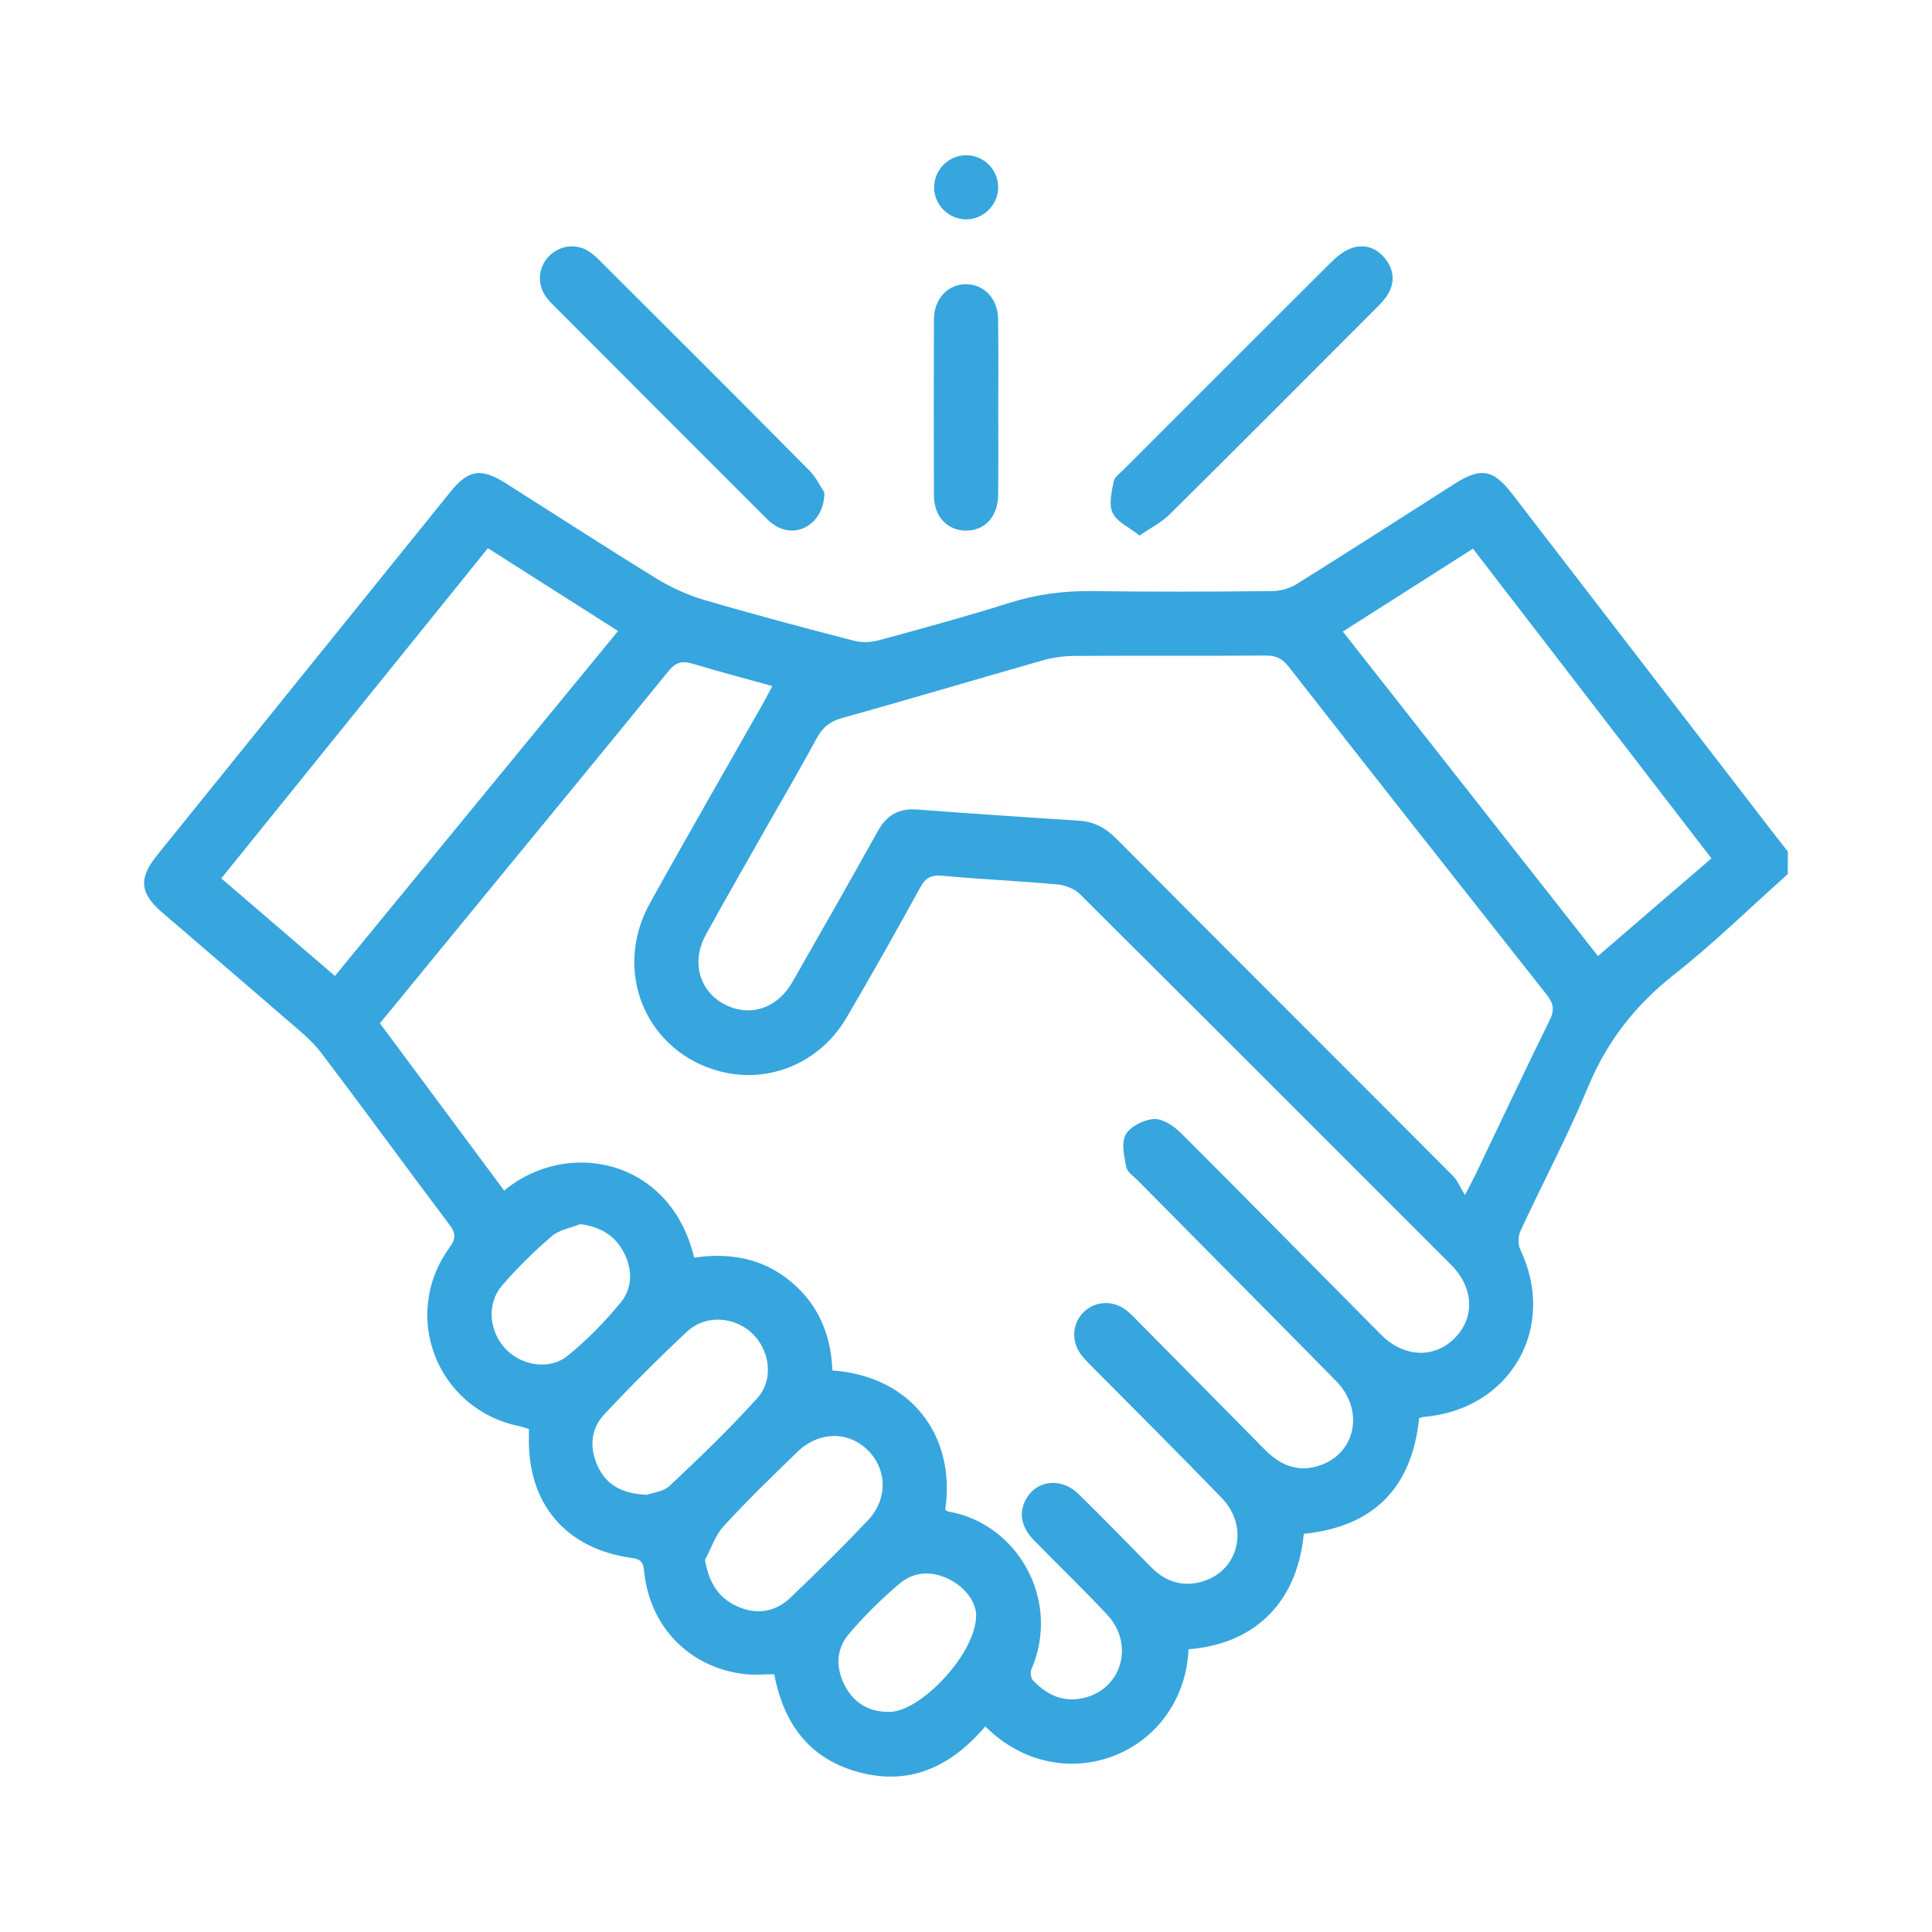 <?xml version="1.0" encoding="utf-8"?>
<!-- Generator: Adobe Illustrator 23.0.5, SVG Export Plug-In . SVG Version: 6.00 Build 0)  -->
<svg version="1.1" id="Capa_1" xmlns="http://www.w3.org/2000/svg" xmlns:xlink="http://www.w3.org/1999/xlink" x="0px" y="0px"
	 viewBox="0 0 200 200" style="enable-background:new 0 0 200 200;" xml:space="preserve">
<style type="text/css">
	.st0{fill:#37A6DE;}
	.st1{fill:#166193;}
</style>
<g>
	<path class="st0" d="M185.07,90.49c-3.91,3.48-7.66,7.17-11.77,10.4c-4.02,3.17-6.95,6.91-8.91,11.65
		c-2.1,5.05-4.68,9.9-6.98,14.86c-0.25,0.54-0.29,1.4-0.04,1.93c3.88,8.11-1.01,16.62-10.02,17.35c-0.11,0.01-0.21,0.06-0.44,0.12
		c-0.73,7.15-4.66,11.25-11.94,11.98c-0.75,7.67-5.66,11.48-11.93,11.95c-0.52,10.9-13.14,15.88-21.04,7.99
		c-3.35,3.91-7.45,6.11-12.73,4.83c-5.25-1.27-8.1-4.86-9.12-10.23c-1.04,0-2.09,0.1-3.11-0.02c-5.61-0.67-9.7-4.81-10.34-10.45
		c-0.09-0.79-0.09-1.41-1.22-1.56c-6.92-0.92-10.9-5.64-10.73-12.6c0.01-0.22,0-0.44,0-0.76c-0.36-0.1-0.71-0.23-1.07-0.31
		c-8.45-1.78-12.23-11.45-7.16-18.45c0.68-0.94,0.69-1.48,0-2.4c-4.47-5.92-8.82-11.93-13.31-17.83c-0.99-1.3-2.33-2.35-3.58-3.43
		c-4.26-3.7-8.56-7.36-12.84-11.05c-2.33-2.01-2.47-3.53-0.51-5.95c10.12-12.54,20.24-25.07,30.36-37.61
		c1.85-2.29,3.17-2.49,5.71-0.88c5.19,3.29,10.34,6.63,15.57,9.85c1.53,0.94,3.22,1.71,4.93,2.22c5.14,1.51,10.33,2.89,15.52,4.23
		c0.8,0.21,1.76,0.19,2.57-0.03c4.53-1.23,9.07-2.47,13.55-3.88c2.84-0.9,5.67-1.26,8.64-1.22c6.2,0.09,12.4,0.06,18.61,0
		c0.83-0.01,1.76-0.28,2.46-0.71c5.49-3.43,10.94-6.93,16.4-10.41c2.68-1.71,3.98-1.49,5.92,1.03c9.09,11.8,18.17,23.6,27.26,35.4
		c0.43,0.56,0.86,1.11,1.3,1.66C185.07,88.94,185.07,89.72,185.07,90.49z M97.85,156.27c0.09,0.06,0.17,0.17,0.27,0.19
		c7.19,1.21,11.76,9.17,8.65,16.35c-0.13,0.31-0.05,0.91,0.17,1.15c1.46,1.54,3.23,2.34,5.38,1.78c3.85-1,5.11-5.56,2.3-8.58
		c-2.45-2.63-5.06-5.12-7.57-7.7c-1.34-1.37-1.61-2.82-0.87-4.21c1.08-2.04,3.67-2.36,5.48-0.58c2.53,2.48,5,5.02,7.49,7.55
		c1.43,1.45,3.14,2.07,5.13,1.55c3.92-1.01,5.13-5.65,2.2-8.69c-4.26-4.42-8.63-8.75-12.95-13.12c-0.54-0.55-1.12-1.08-1.59-1.69
		c-1.06-1.36-0.96-3.22,0.19-4.39c1.2-1.23,3.12-1.33,4.52-0.2c0.43,0.34,0.81,0.76,1.2,1.15c4.36,4.41,8.73,8.81,13.08,13.23
		c1.5,1.52,3.23,2.34,5.38,1.74c3.99-1.11,5.05-5.74,2-8.84c-6.83-6.94-13.7-13.85-20.55-20.78c-0.43-0.43-1.07-0.85-1.17-1.36
		c-0.21-1.12-0.54-2.53-0.05-3.38c0.49-0.85,1.9-1.55,2.93-1.6c0.92-0.04,2.06,0.73,2.79,1.46c6.94,6.92,13.8,13.92,20.71,20.87
		c2.38,2.39,5.56,2.48,7.66,0.31c2.07-2.12,1.93-5.2-0.41-7.54c-12.79-12.81-25.59-25.61-38.43-38.38c-0.56-0.55-1.49-0.92-2.29-1
		c-3.97-0.36-7.95-0.53-11.92-0.9c-1.18-0.11-1.76,0.19-2.33,1.23c-2.47,4.51-5,8.99-7.6,13.43c-2.75,4.7-8.01,6.9-13.07,5.6
		c-7.68-1.98-11.23-10.33-7.31-17.4c3.83-6.92,7.79-13.77,11.69-20.65c0.32-0.57,0.62-1.15,0.99-1.85c-2.87-0.8-5.59-1.51-8.28-2.32
		c-1.11-0.34-1.77-0.1-2.51,0.82c-6.35,7.82-12.76,15.59-19.15,23.38c-3.54,4.32-7.08,8.64-10.68,13.03
		c4.32,5.82,8.59,11.56,12.86,17.32c6.52-5.43,17.23-3.32,19.67,6.94c3.61-0.53,7.02,0.02,9.95,2.43c2.92,2.4,4.22,5.58,4.36,9.25
		C94.3,142.44,98.97,148.62,97.85,156.27z M151.65,123.71c0.59-1.13,0.82-1.55,1.03-1.99c2.58-5.39,5.12-10.79,7.76-16.15
		c0.54-1.09,0.33-1.77-0.36-2.64c-8.92-11.29-17.83-22.6-26.7-33.94c-0.65-0.84-1.31-1.14-2.36-1.13c-6.59,0.05-13.18,0-19.77,0.04
		c-1.09,0.01-2.21,0.15-3.26,0.45c-6.97,1.98-13.9,4.05-20.88,6c-1.24,0.35-1.97,0.97-2.56,2.07c-1.63,3.02-3.37,5.98-5.06,8.96
		c-2.15,3.8-4.34,7.59-6.44,11.42c-1.64,3-0.48,6.26,2.53,7.43c2.46,0.96,4.99-0.02,6.46-2.59c2.97-5.19,5.92-10.38,8.83-15.6
		c0.91-1.64,2.15-2.38,4.05-2.24c5.58,0.42,11.15,0.8,16.73,1.15c1.59,0.1,2.79,0.74,3.91,1.87c11.6,11.66,23.25,23.27,34.86,34.92
		C150.88,122.2,151.13,122.87,151.65,123.71z M50.51,56.75C41.25,68.22,32.1,79.55,22.91,90.93c3.98,3.42,7.83,6.73,11.76,10.1
		c9.82-11.96,19.52-23.78,29.31-35.71C59.44,62.43,55.07,59.65,50.51,56.75z M177.17,88.86c-8.28-10.76-16.47-21.39-24.69-32.06
		c-4.56,2.91-8.97,5.71-13.47,8.58c8.87,11.28,17.6,22.39,26.41,33.59C169.38,95.55,173.19,92.28,177.17,88.86z M66.98,154.74
		c0.49-0.19,1.69-0.31,2.38-0.96c3.1-2.92,6.18-5.88,9.03-9.04c1.76-1.95,1.3-5.03-0.59-6.77c-1.85-1.7-4.79-1.88-6.67-0.13
		c-2.95,2.76-5.81,5.62-8.57,8.57c-1.45,1.55-1.56,3.53-0.65,5.44C62.8,153.71,64.37,154.63,66.98,154.74z M72.98,161.49
		c0.4,2.33,1.38,3.91,3.32,4.79c2.01,0.91,3.95,0.62,5.54-0.9c2.72-2.6,5.4-5.25,7.99-7.98c2.1-2.21,2.02-5.32-0.03-7.31
		c-2.04-1.98-5.08-1.92-7.29,0.24c-2.58,2.51-5.17,5.01-7.6,7.66C74.04,158.94,73.61,160.31,72.98,161.49z M101.05,167.2
		c-0.02-1.16-0.87-2.68-2.63-3.63c-1.82-0.97-3.73-0.95-5.29,0.36c-1.89,1.59-3.67,3.35-5.27,5.24c-1.36,1.61-1.35,3.6-0.34,5.44
		c0.98,1.8,2.59,2.66,4.65,2.6C95.34,177.12,101.05,171.19,101.05,167.2z M60.08,126.72c-1,0.4-2.19,0.58-2.96,1.25
		c-1.84,1.58-3.58,3.29-5.16,5.12c-1.6,1.86-1.33,4.73,0.35,6.52c1.67,1.78,4.58,2.27,6.48,0.72c1.99-1.63,3.83-3.5,5.46-5.49
		c1.27-1.55,1.24-3.51,0.26-5.31C63.58,127.84,62.1,127,60.08,126.72z"/>
	<path class="st0" d="M117.97,55.44c-1.09-0.86-2.34-1.41-2.79-2.34c-0.42-0.88-0.1-2.18,0.1-3.25c0.09-0.47,0.66-0.86,1.05-1.25
		c7.16-7.16,14.31-14.33,21.49-21.47c0.57-0.57,1.26-1.13,2-1.41c1.37-0.52,2.64-0.1,3.56,1.04c0.92,1.14,1.05,2.43,0.29,3.71
		c-0.3,0.51-0.74,0.96-1.17,1.39c-7.15,7.17-14.3,14.34-21.49,21.46C120.22,54.09,119.18,54.6,117.97,55.44z"/>
	<path class="st0" d="M85.34,50.99c0,3.01-2.54,4.65-4.7,3.63c-0.44-0.21-0.86-0.51-1.21-0.86C72,46.33,64.57,38.9,57.14,31.45
		c-0.31-0.31-0.6-0.66-0.82-1.04c-0.75-1.32-0.5-2.91,0.58-3.96c1.07-1.04,2.69-1.26,3.97-0.48c0.47,0.28,0.88,0.67,1.27,1.06
		c7.21,7.19,14.42,14.38,21.58,21.61C84.5,49.43,85.01,50.48,85.34,50.99z"/>
	<path class="st0" d="M103.34,42.28c0,2.99,0.02,5.97-0.01,8.96c-0.02,2.25-1.4,3.72-3.38,3.69c-1.91-0.03-3.26-1.48-3.27-3.63
		c-0.02-6.08-0.02-12.17,0-18.25c0.01-2.1,1.42-3.61,3.29-3.63c1.87-0.02,3.32,1.48,3.35,3.57
		C103.37,36.09,103.34,39.18,103.34,42.28z"/>
	<path class="st0" d="M99.98,22.71c-1.78-0.02-3.26-1.49-3.28-3.27c-0.02-1.86,1.5-3.39,3.35-3.37c1.86,0.02,3.34,1.57,3.28,3.43
		C103.27,21.28,101.76,22.72,99.98,22.71z"/>
</g>
</svg>
